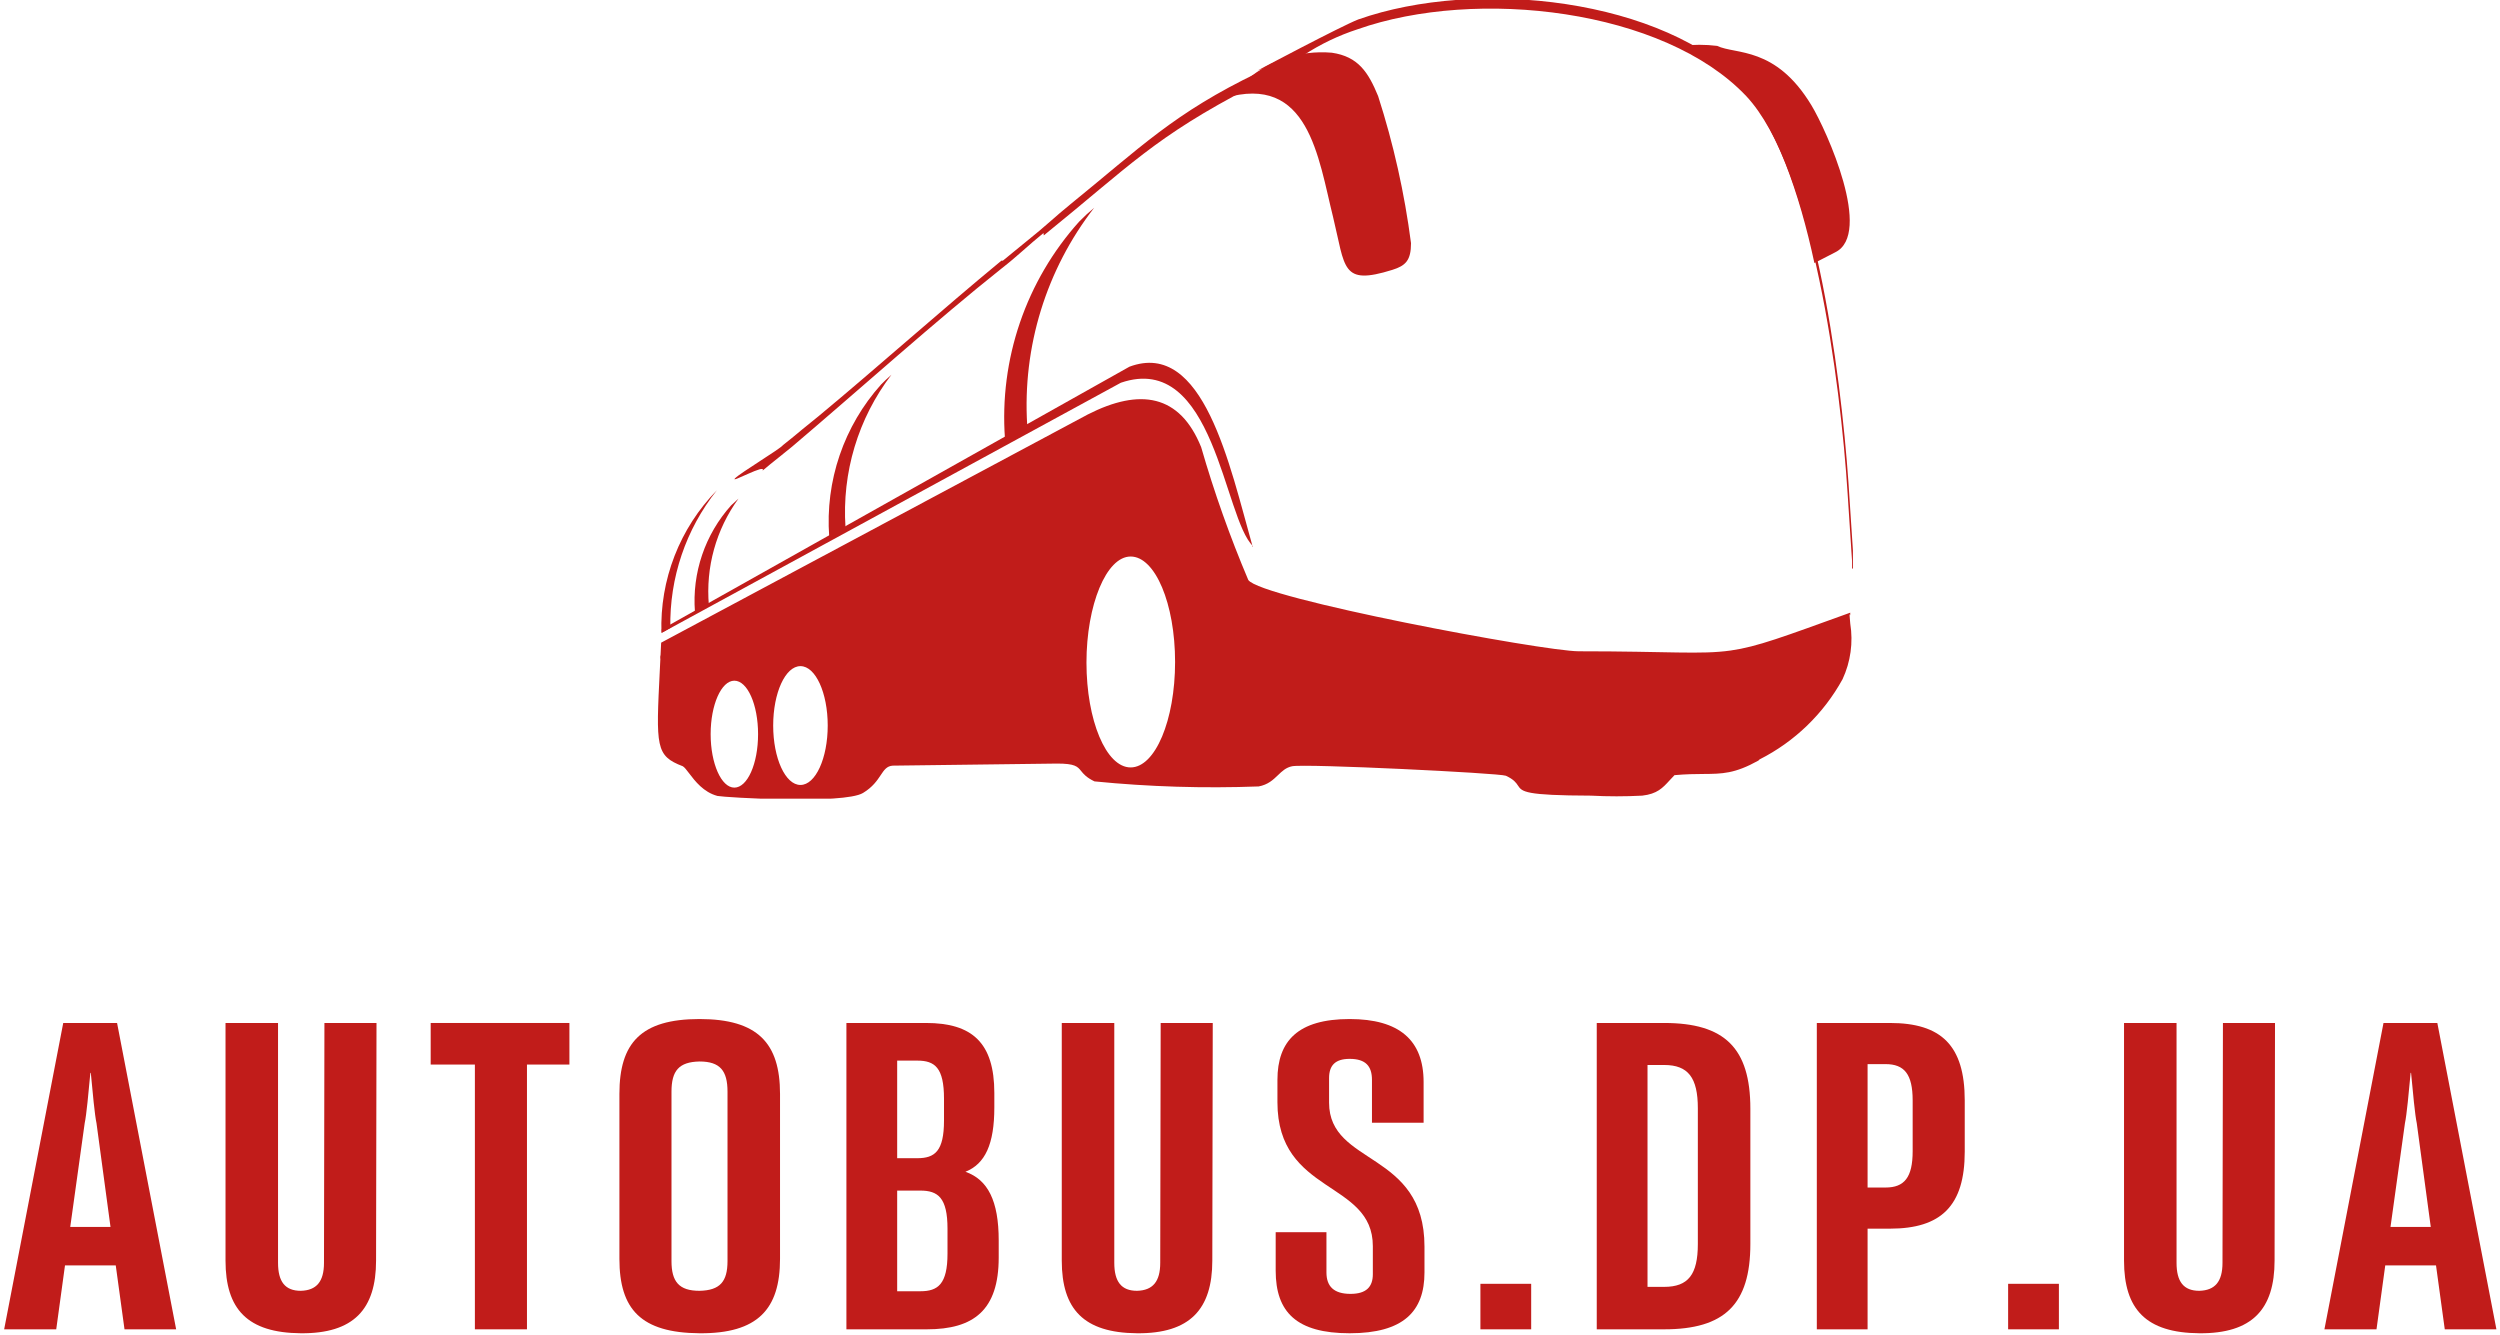 <svg width="457" height="244" viewBox="0 0 457 244" fill="none" xmlns="http://www.w3.org/2000/svg">
<path d="M22.76 243H32.2L21.4 187H11.56L0.76 243H10.28L11.88 231.32H21.16L22.76 243ZM12.84 224.28L15.48 205.32C15.8 203.88 16.2 199.56 16.52 196.12H16.6C16.92 199.56 17.32 203.88 17.64 205.32L20.2 224.28H12.84Z" fill="#C11C1A"/>
<path d="M54.985 243.72C64.665 243.8 68.745 239.32 68.745 230.44L68.825 187H59.305L59.225 230.84C59.225 234.28 57.865 235.88 54.985 235.96C52.105 235.96 50.825 234.28 50.825 230.84V187H41.225V230.44C41.225 239.32 45.225 243.64 54.985 243.72Z" fill="#C11C1A"/>
<path d="M104.089 187H78.729V194.6H86.809V243H96.329V194.6H104.089V187Z" fill="#C11C1A"/>
<path d="M127.869 243.72C138.509 243.8 142.589 239.32 142.589 230.12V199.96C142.589 190.68 138.509 186.28 127.869 186.28C117.149 186.28 113.229 190.68 113.229 199.96V230.12C113.229 239.32 117.149 243.64 127.869 243.72ZM127.869 235.96C124.109 235.96 122.749 234.28 122.749 230.52V199.56C122.749 195.72 124.109 194.12 127.869 194.04C131.629 194.04 132.989 195.72 132.989 199.56V230.52C132.989 234.28 131.629 235.88 127.869 235.96Z" fill="#C11C1A"/>
<path d="M176.484 214.2C180.084 212.76 181.764 209.16 181.764 202.44V199.8C181.764 190.6 177.684 187 169.284 187H154.724V243H169.444C178.004 243 182.564 239.48 182.564 229.88V226.76C182.564 219.48 180.564 215.64 176.484 214.2ZM167.684 193.88C170.884 193.88 172.564 195.16 172.564 200.84V204.84C172.564 210.44 170.884 211.72 167.684 211.72H164.004V193.88H167.684ZM173.204 229.16C173.204 234.76 171.444 236.04 168.244 236.04H164.004V217.64H168.244C171.444 217.64 173.204 218.92 173.204 224.6V229.16Z" fill="#C11C1A"/>
<path d="M207.851 243.72C217.531 243.8 221.611 239.32 221.611 230.44L221.691 187H212.171L212.091 230.84C212.091 234.28 210.731 235.88 207.851 235.96C204.971 235.96 203.691 234.28 203.691 230.84V187H194.091V230.44C194.091 239.32 198.091 243.64 207.851 243.72Z" fill="#C11C1A"/>
<path d="M246.715 243.72C256.555 243.72 260.395 239.72 260.395 232.6V227.88C260.395 210.28 242.955 213.16 242.955 201.56V197.08C242.955 194.76 244.075 193.56 246.715 193.56C249.675 193.56 250.795 194.92 250.795 197.4V205.24H260.235V197.8C260.235 190.12 255.755 186.28 246.715 186.28C237.275 186.28 233.515 190.28 233.515 197.4V201.48C233.515 218.44 250.955 215.72 250.955 227.8V232.92C250.955 235.24 249.755 236.52 246.875 236.52C243.835 236.52 242.475 235.16 242.475 232.6V225.24H233.195V232.28C233.195 239.88 237.035 243.72 246.715 243.72Z" fill="#C11C1A"/>
<path d="M270.62 243H279.9V234.68H270.62V243Z" fill="#C11C1A"/>
<path d="M304.206 187H291.886V243H304.206C315.246 243 319.966 238.44 319.966 227.4V202.68C319.966 191.56 315.246 187 304.206 187ZM310.366 227.4C310.366 233 308.606 235.24 304.206 235.24H301.166V194.68H304.206C308.606 194.68 310.366 197 310.366 202.6V227.4Z" fill="#C11C1A"/>
<path d="M345.474 187H332.114V243H341.394V224.6H345.474C354.834 224.6 359.154 220.44 359.154 210.52V201.16C359.154 191.08 354.834 187 345.474 187ZM349.634 210.44C349.634 215.24 348.114 217.08 344.674 217.08H341.394V194.52H344.674C348.114 194.52 349.634 196.36 349.634 201.16V210.44Z" fill="#C11C1A"/>
<path d="M367.086 243H376.366V234.68H367.086V243Z" fill="#C11C1A"/>
<path d="M402.032 243.72C411.712 243.8 415.792 239.32 415.792 230.44L415.872 187H406.352L406.272 230.84C406.272 234.28 404.912 235.88 402.032 235.96C399.152 235.96 397.872 234.28 397.872 230.84V187H388.272V230.44C388.272 239.32 392.272 243.64 402.032 243.72Z" fill="#C11C1A"/>
<path d="M446.904 243H456.344L445.544 187H435.704L424.904 243H434.424L436.024 231.32H445.304L446.904 243ZM436.984 224.28L439.624 205.32C439.944 203.88 440.344 199.56 440.664 196.12H440.744C441.064 199.56 441.464 203.88 441.784 205.32L444.344 224.28H436.984Z" fill="#C11C1A"/>
<g clip-path="url(#clip0)">
<path fill-rule="evenodd" clip-rule="evenodd" d="M190.75 42.597C187.933 44.878 185.982 46.833 183.111 49.059C171.408 58.345 156.779 71.486 144.806 81.64C143.451 82.781 141.176 84.518 139.388 86.039C140.2 84.627 133.428 88.428 134.349 87.451C135.27 86.473 142.693 82.02 143.126 81.369L145.022 79.848L146.594 78.545L149.736 75.993C160.084 67.413 172.383 56.444 183.057 47.648H183.328L185.115 46.181L188.041 43.792C190.859 41.566 192.863 39.611 195.681 37.33C208.413 27.013 214.589 20.66 229.976 13.275L228.73 15.881C210.959 25.113 206.571 30.271 190.804 43.032L190.75 42.597ZM338.715 103.904C338.715 103.307 338.715 102.709 338.715 102.112V100.646C338.715 100.646 338.174 92.283 337.903 88.265C336.494 67.956 331.455 28.805 319.211 15.718C304.257 -0.301 270.015 -4.102 248.289 3.555C245.093 4.804 229.868 12.895 229.868 12.895L238.32 10.071C241.385 8.067 244.7 6.478 248.181 5.347C269.907 -2.31 304.149 1.654 319.211 17.565C331.401 30.597 336.44 69.803 337.74 90.166C338.011 94.184 338.553 102.655 338.553 102.492V103.958L338.715 103.904ZM122.538 114.764C122.365 105.646 125.374 96.754 131.044 89.623C127.683 93.053 125.051 97.133 123.31 101.613C121.568 106.093 120.753 110.882 120.912 115.687L122.538 114.764Z" fill="#C11C1A"/>
<path fill-rule="evenodd" clip-rule="evenodd" d="M218.003 91.469C215.564 75.178 207.167 74.581 197.523 79.794L120.75 119.868V120.411L198.498 81.043C211.934 74.907 216.106 87.668 218.057 91.469" fill="#C11C1A"/>
<path fill-rule="evenodd" clip-rule="evenodd" d="M129.581 110.637C128.978 103.696 130.902 96.772 134.999 91.143L133.644 92.392C131.287 95.015 129.485 98.09 128.349 101.432C127.212 104.774 126.765 108.312 127.035 111.832L129.581 110.637Z" fill="#C11C1A"/>
<path fill-rule="evenodd" clip-rule="evenodd" d="M229.001 99.994C224.775 85.007 220.007 61.983 206.462 67.033L120.966 115.036V115.687L204.891 69.965C222.012 64.101 223.691 94.835 229.055 99.831" fill="#C11C1A"/>
<path fill-rule="evenodd" clip-rule="evenodd" d="M336.819 124.158C333.352 130.466 328.064 135.576 321.649 138.82L321.432 139.037C317.088 141.443 314.835 141.458 311.373 141.482C309.913 141.493 308.237 141.504 306.099 141.698C305.77 142.027 305.477 142.349 305.195 142.658C303.944 144.028 302.935 145.134 300.193 145.444C297.071 145.608 293.943 145.608 290.82 145.444C278.687 145.407 278.242 144.738 277.474 143.586C277.137 143.082 276.739 142.484 275.271 141.806C274.133 141.317 238.645 139.58 236.207 140.069C235.076 140.295 234.364 140.978 233.608 141.704C232.733 142.543 231.798 143.441 230.085 143.761C220.07 144.135 210.042 143.827 200.069 142.838C198.597 142.132 198.066 141.477 197.632 140.942C196.964 140.119 196.527 139.58 193.242 139.58L163.172 139.96C162.095 140.041 161.62 140.752 160.983 141.708C160.338 142.674 159.526 143.89 157.754 144.956C154.233 147.073 132.452 145.77 131.152 145.499C128.598 144.821 127.033 142.76 125.971 141.361C125.501 140.741 125.129 140.252 124.813 140.069C119.833 138.16 119.913 136.56 120.612 122.552C120.688 121.016 120.772 119.331 120.858 117.479L198.823 75.776C208.413 70.889 215.673 72.083 219.574 81.749C221.958 90.005 224.835 98.111 228.188 106.022C230.464 109.388 282.097 119.054 288.599 119.054C305.196 119.054 310.881 119.69 316.366 118.914C321.267 118.221 326.008 116.402 338.228 111.995C338.228 112.737 338.16 112.465 338.117 112.292C338.066 112.086 338.051 112.023 338.228 114.004C338.781 117.454 338.29 120.991 336.819 124.158ZM151.307 132.629C151.307 126.656 149.086 121.769 146.323 121.769C143.559 121.769 141.338 126.656 141.338 132.629C141.338 138.602 143.559 143.49 146.323 143.49C149.086 143.49 151.307 138.602 151.307 132.629ZM214.806 121.009C214.806 110.366 211.176 101.732 206.679 101.732C202.236 101.732 198.606 110.583 198.606 121.117C198.606 131.652 202.182 140.286 206.679 140.286C211.176 140.286 214.806 131.652 214.806 121.009ZM138.575 134.204C138.575 128.774 136.624 124.43 134.24 124.43C131.857 124.43 129.906 128.828 129.906 134.204C129.906 139.58 131.857 143.978 134.24 143.978C136.624 143.978 138.575 139.634 138.575 134.204Z" fill="#C11C1A"/>
<path fill-rule="evenodd" clip-rule="evenodd" d="M154.558 96.41C153.881 86.393 156.866 76.472 162.956 68.499C162.197 69.151 161.547 69.803 161.059 70.291C157.692 74.046 155.116 78.444 153.486 83.222C151.857 88 151.208 93.058 151.578 98.094L154.558 96.41Z" fill="#C11C1A"/>
<path fill-rule="evenodd" clip-rule="evenodd" d="M187.77 77.676C186.897 63.392 191.25 49.279 200.015 37.982C199.048 38.782 198.126 39.634 197.252 40.534C192.448 45.888 188.773 52.158 186.445 58.969C184.118 65.781 183.186 72.993 183.707 80.174L187.77 77.676Z" fill="#C11C1A"/>
<path fill-rule="evenodd" clip-rule="evenodd" d="M227.105 15.284L223.8 17.945C239.241 13.329 240.975 28.805 243.684 39.665C245.959 49.005 245.147 52.263 254.52 49.331C256.958 48.571 257.933 47.593 257.933 44.444C256.749 35.319 254.736 26.322 251.919 17.565C250.131 13.22 248.289 10.342 243.467 9.637C240.498 9.381 237.508 9.751 234.689 10.724C231.871 11.697 229.288 13.25 227.105 15.284ZM335.465 46.127C342.4 42.76 333.948 23.918 331.13 19.248C324.574 8.388 317.26 10.017 313.901 8.388C311.724 8.122 309.522 8.122 307.345 8.388C311.818 10.521 315.844 13.488 319.211 17.13C324.629 23.212 328.909 35.158 331.672 48.082L335.465 46.127Z" fill="#C11C1A"/>
</g>
<defs>
<clipPath id="clip0">
<rect x="120" width="219" height="146" fill="white"/>
</clipPath>
</defs>
</svg>

